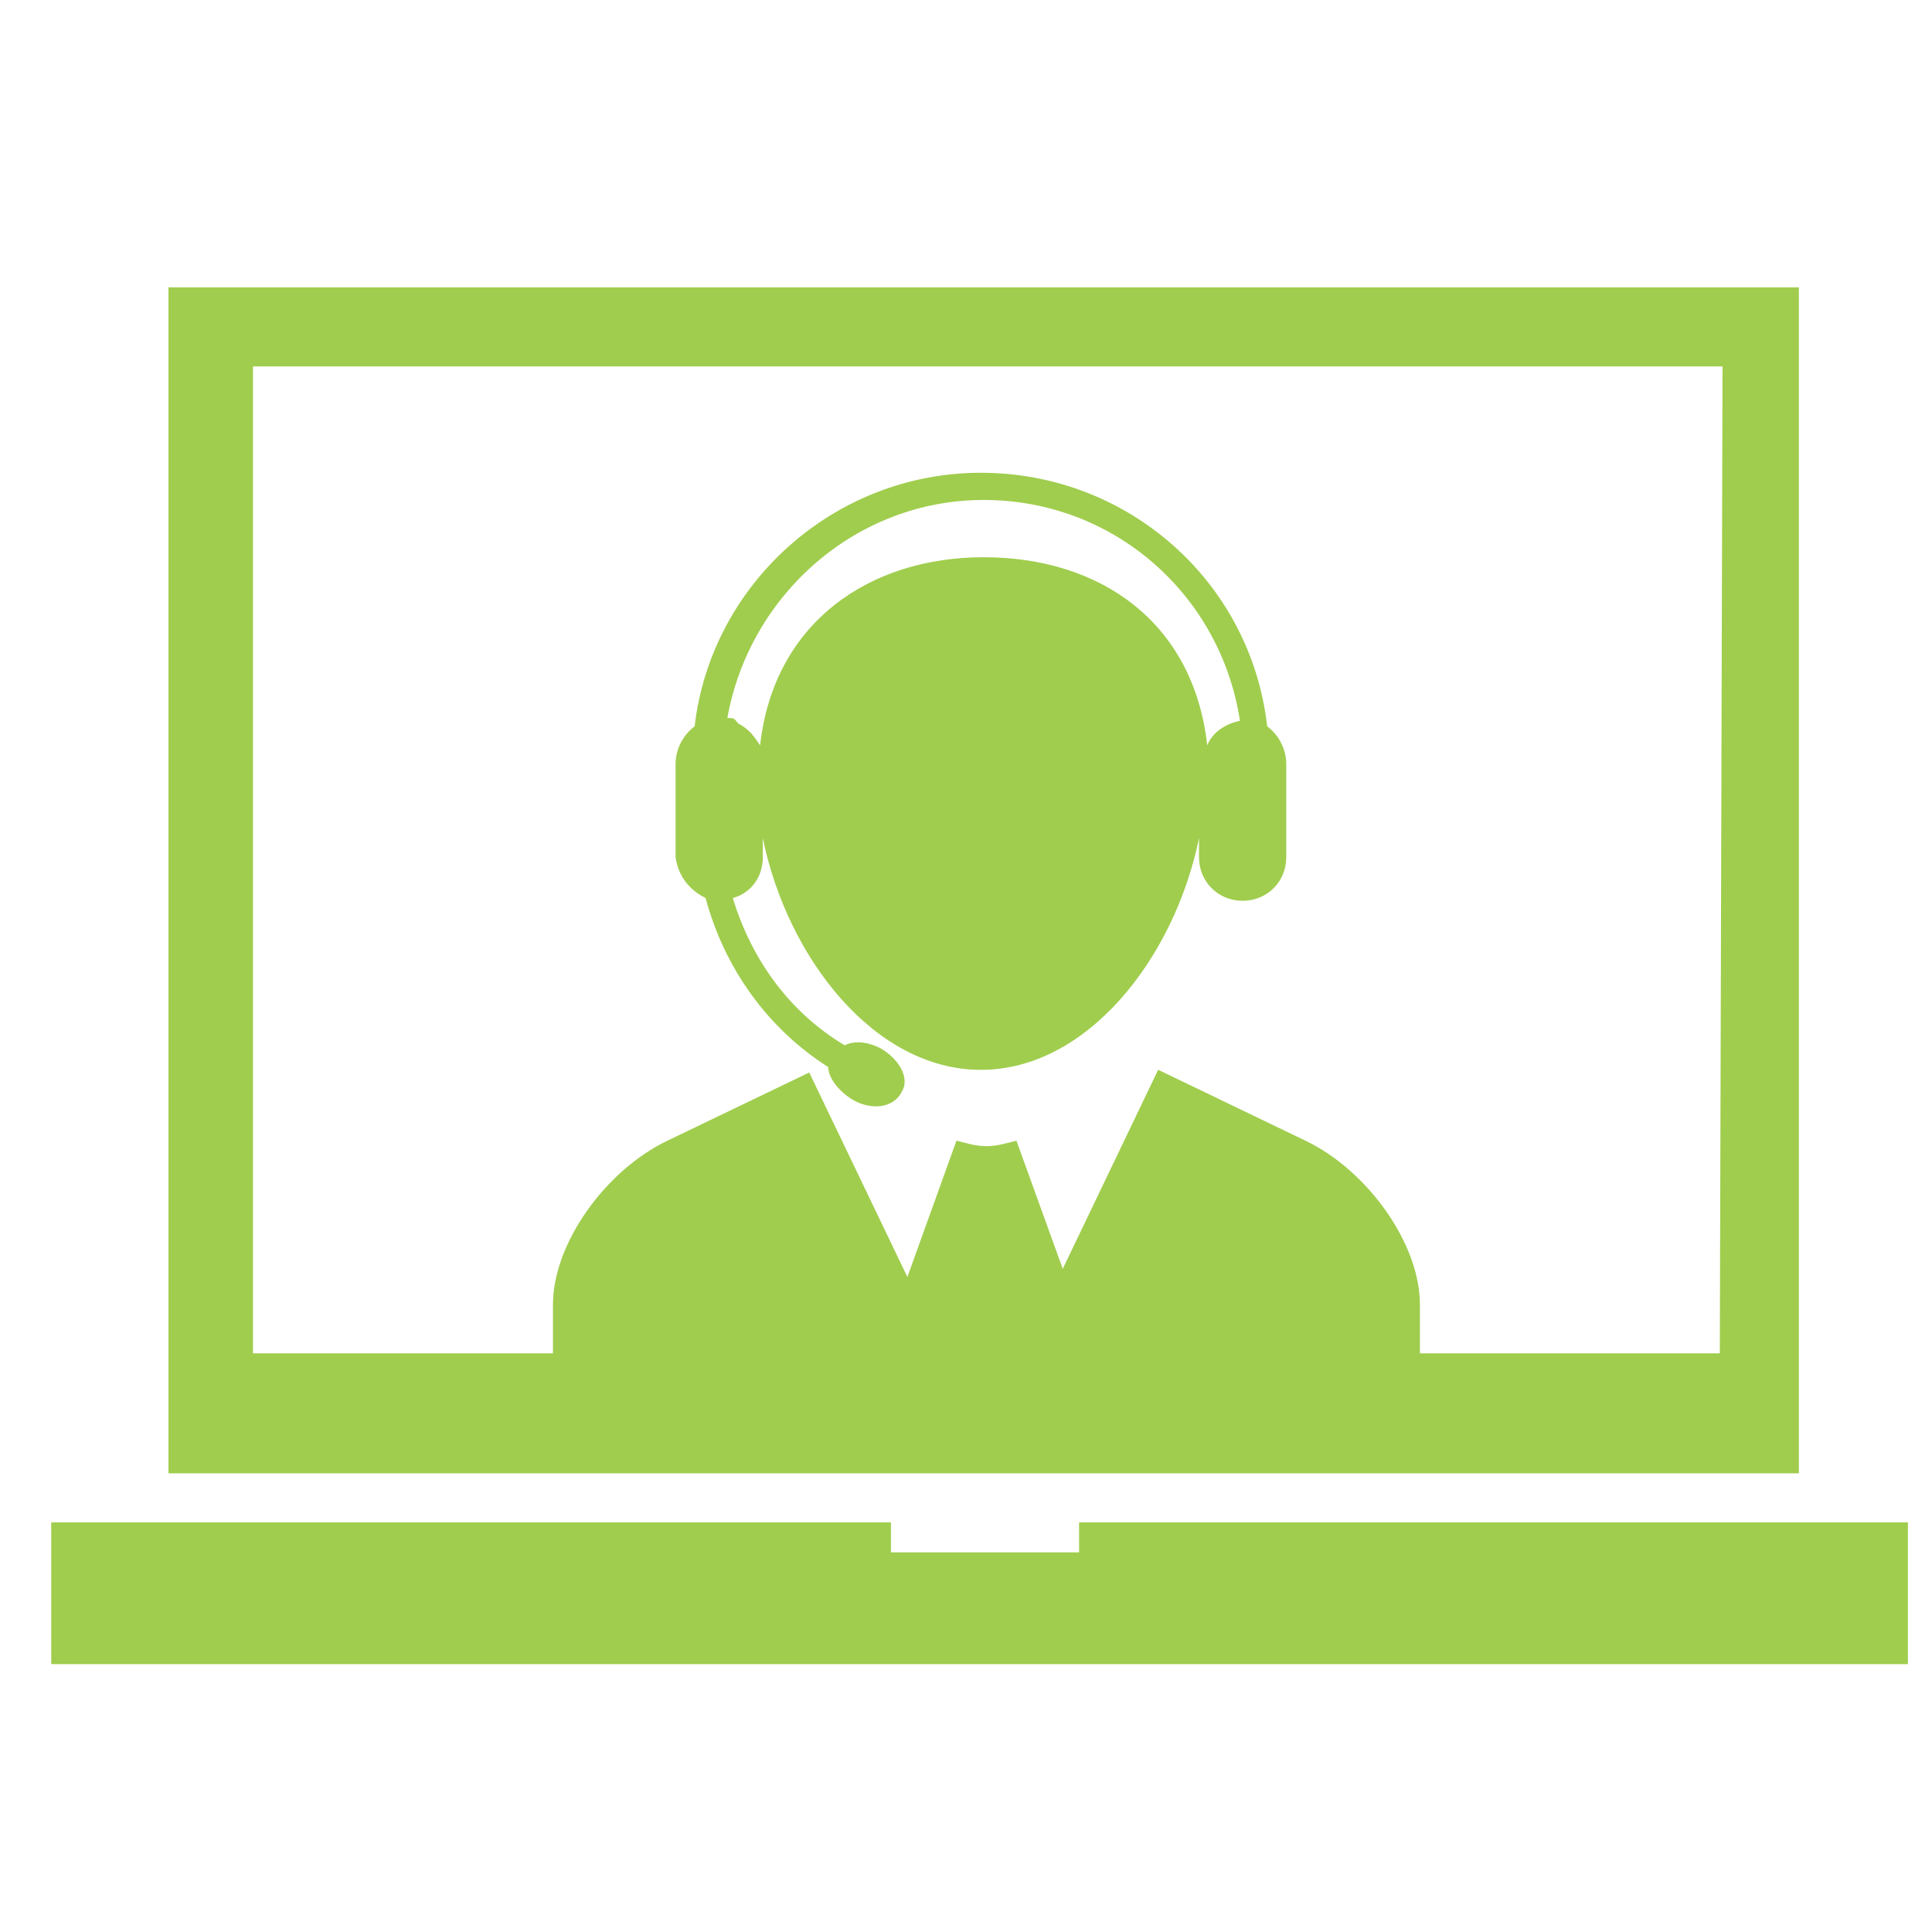 <?xml version="1.0" encoding="iso-8859-1"?>
<!-- Generator: Adobe Illustrator 22.0.1, SVG Export Plug-In . SVG Version: 6.00 Build 0)  -->
<svg version="1.1" id="Layer_1" xmlns="http://www.w3.org/2000/svg" xmlns:xlink="http://www.w3.org/1999/xlink" x="0px" y="0px"
	 viewBox="0 0 64 64" style="enable-background:new 0 0 64 64;" xml:space="preserve">
<g>
	<g>
		<defs>
			<rect id="SVGID_3_" x="1.697" y="9.518" width="61.505" height="46.964"/>
		</defs>
		<clipPath id="SVGID_1_">
			<use xlink:href="#SVGID_3_"  style="overflow:visible;"/>
		</clipPath>
		<path style="clip-path:url(#SVGID_1_);fill:#A0CD4E;" d="M59.68,9.518H5.581v39.287H59.59V9.518H59.68z M56.971,44.831h-9.935
			v-1.626c0-1.987-1.716-4.425-3.793-5.419l-4.877-2.348l-3.161,6.593l-1.535-4.245c-0.361,0.09-0.632,0.181-0.993,0.181
			s-0.632-0.09-0.993-0.181l-1.626,4.516l-3.251-6.774l-4.696,2.258c-2.077,0.993-3.793,3.432-3.793,5.419v1.626H8.381V12.137h48.68
			L56.971,44.831L56.971,44.831z M63.564,50.431v4.696H1.697v-4.696h27.817v0.993h6.232v-0.993H63.564z M23.373,29.749
			c0.632,2.348,2.077,4.335,4.064,5.6c0,0.361,0.361,0.813,0.813,1.084c0.632,0.361,1.355,0.271,1.626-0.271
			c0.271-0.452-0.09-1.084-0.723-1.445c-0.361-0.181-0.813-0.271-1.174-0.09c-1.806-1.084-3.071-2.8-3.703-4.877
			c0.632-0.181,0.993-0.723,0.993-1.355v-0.632c0.813,3.974,3.703,7.677,7.225,7.677c3.522,0,6.412-3.703,7.225-7.677v0.632
			c0,0.813,0.632,1.445,1.445,1.445c0.813,0,1.445-0.632,1.445-1.445v-3.071c0-0.542-0.271-0.993-0.632-1.264
			c-0.542-4.787-4.606-8.399-9.483-8.399s-8.941,3.703-9.483,8.399c-0.361,0.271-0.632,0.723-0.632,1.264v3.071
			C22.47,29.026,22.831,29.478,23.373,29.749L23.373,29.749z M32.585,16.562c4.335,0,7.857,3.161,8.49,7.316
			c-0.452,0.09-0.903,0.361-1.084,0.813c-0.452-4.064-3.522-6.232-7.406-6.232c-3.793,0-6.954,2.168-7.406,6.232
			c-0.181-0.271-0.361-0.542-0.723-0.723c-0.09-0.09-0.09-0.181-0.271-0.181c-0.09,0-0.09,0-0.09,0
			C24.818,19.724,28.341,16.562,32.585,16.562L32.585,16.562z"/>
	</g>
</g>
</svg>
